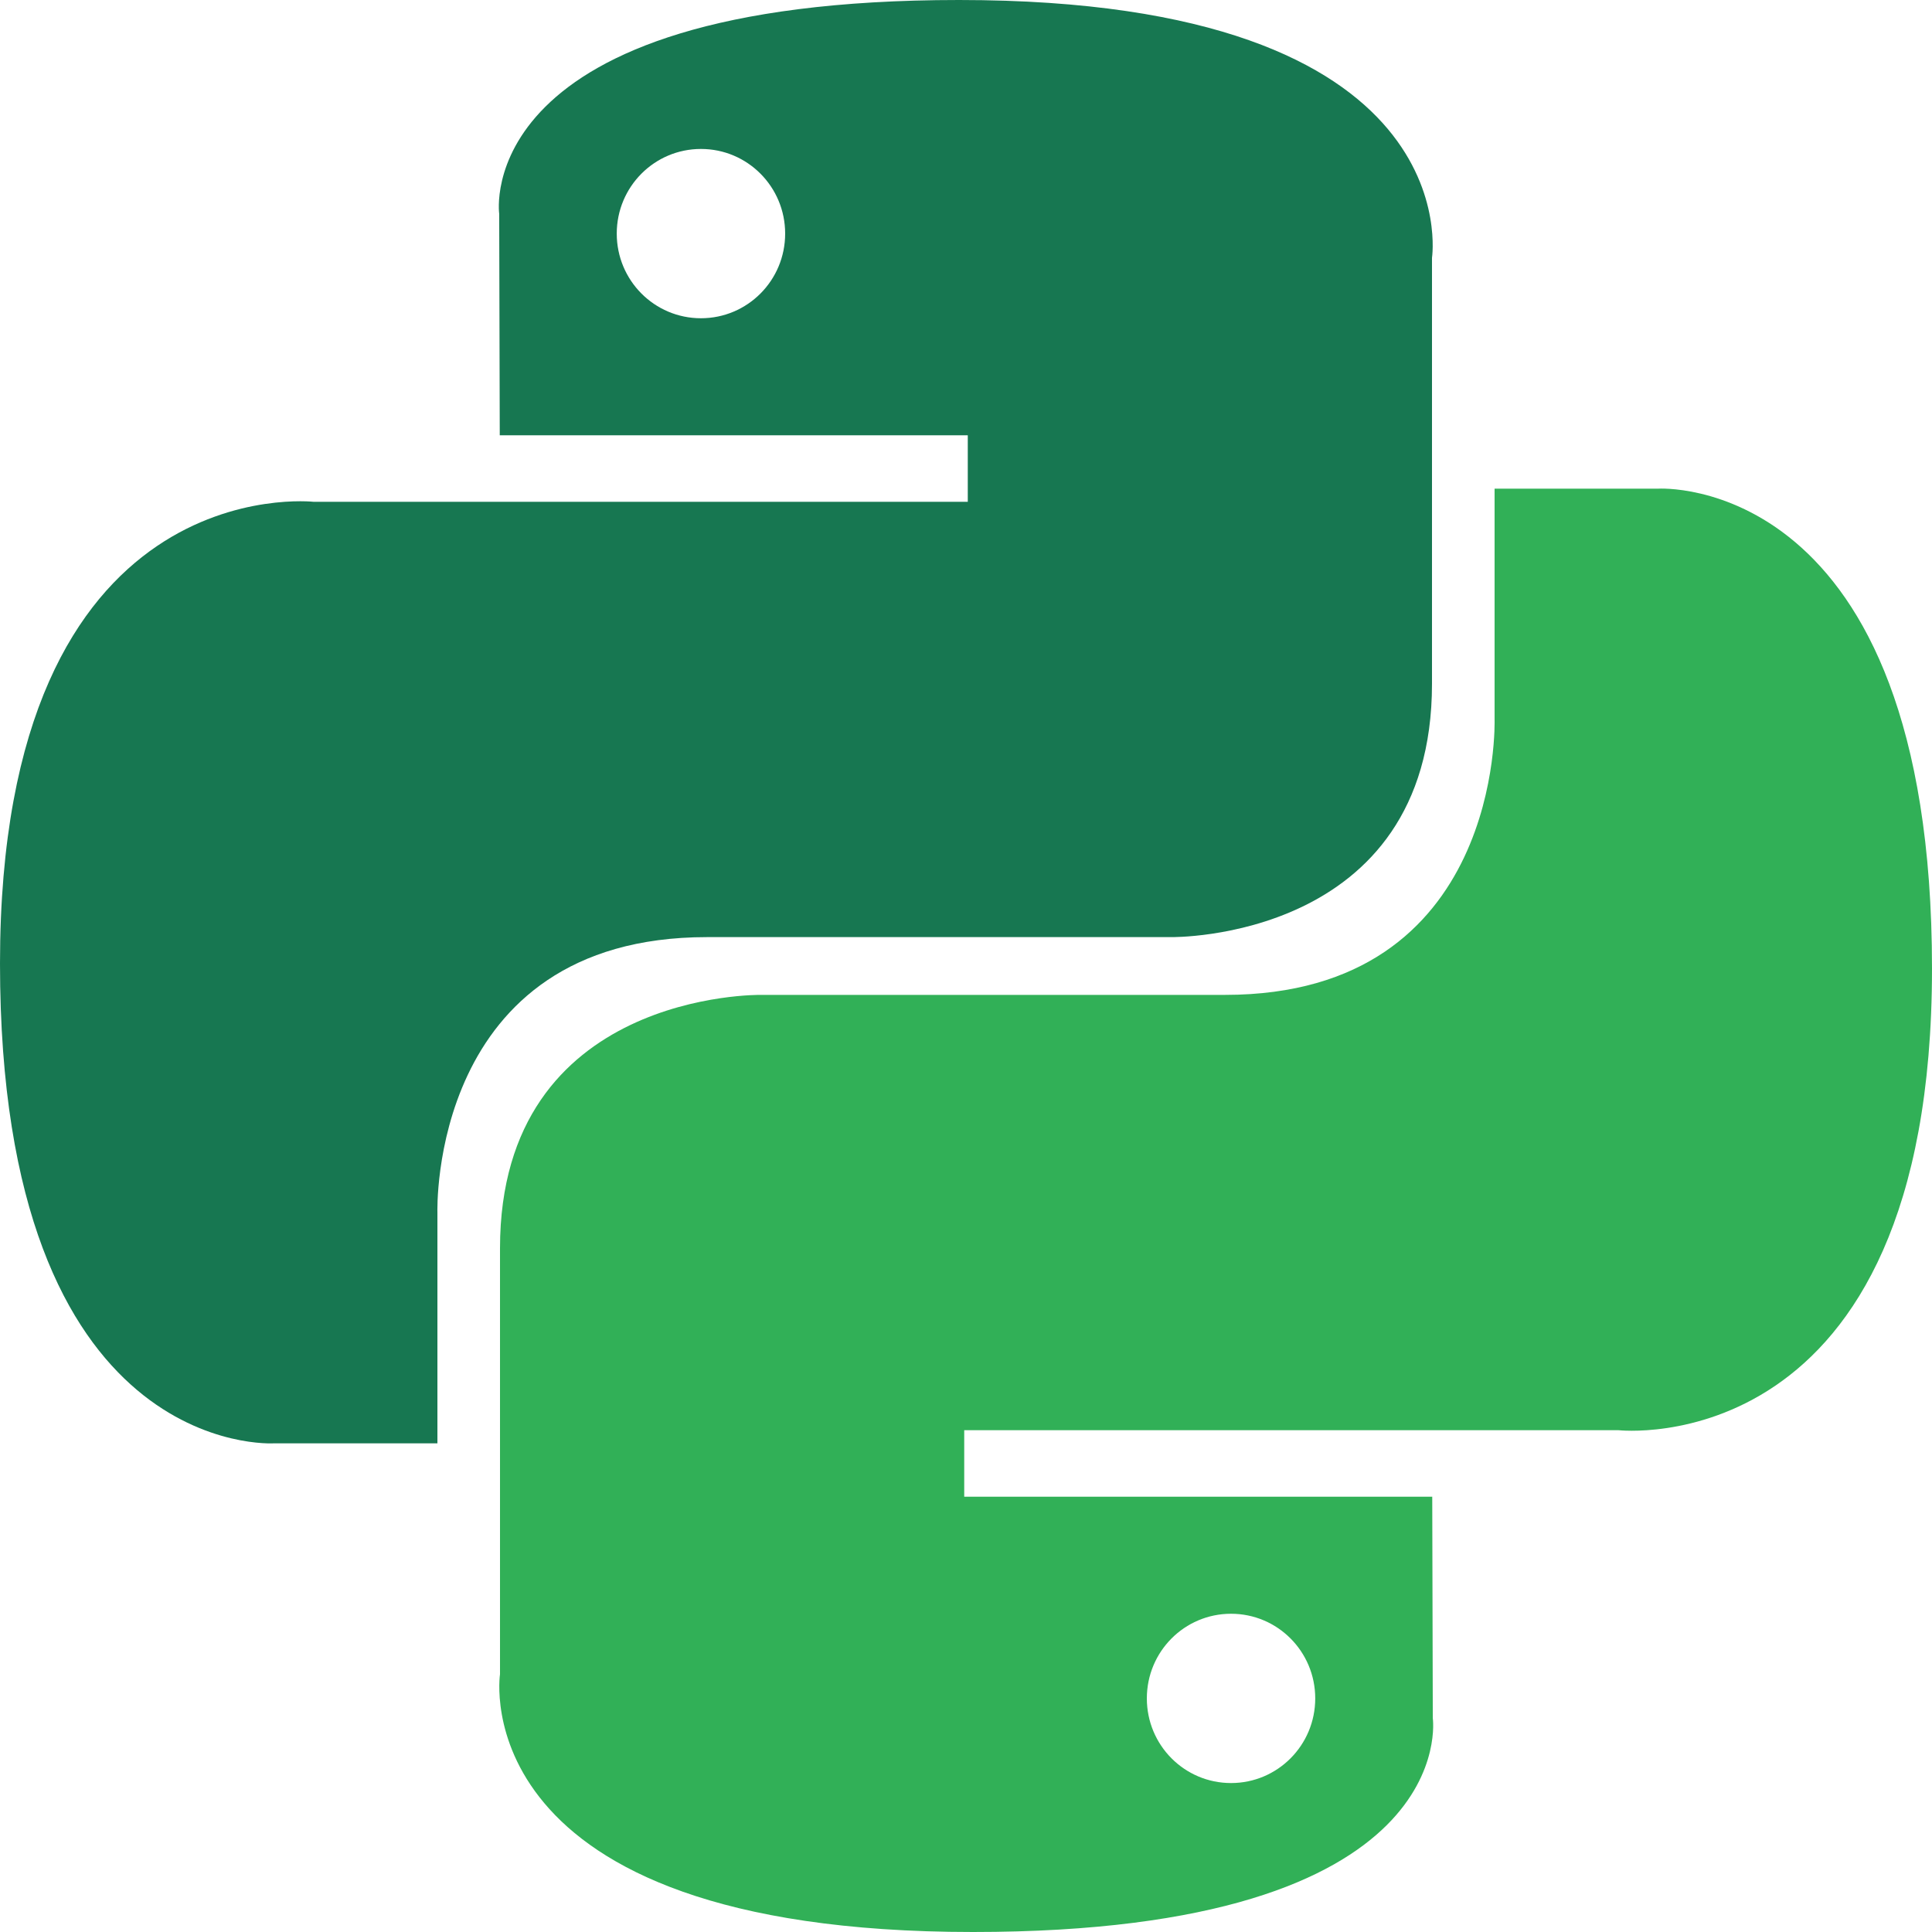 <svg width="101" height="101" viewBox="0 0 101 101" fill="none" xmlns="http://www.w3.org/2000/svg">
<path d="M50.136 0C24.496 1.83894e-06 26.097 11.177 26.097 11.177L26.126 22.757H50.593V26.234H16.407C16.407 26.234 0 24.363 0 50.37C-1.82936e-06 76.376 14.32 75.454 14.32 75.454H22.867V63.386C22.867 63.386 22.406 48.99 36.959 48.99C51.511 48.99 61.226 48.99 61.226 48.99C61.226 48.99 74.861 49.212 74.861 35.744C74.861 22.277 74.861 13.476 74.861 13.476C74.861 13.476 76.931 0 50.136 0ZM36.644 7.787C39.079 7.787 41.046 9.765 41.046 12.212C41.046 14.659 39.079 16.637 36.644 16.637C34.21 16.637 32.242 14.659 32.242 12.212C32.242 9.765 34.21 7.787 36.644 7.787Z" fill="url(#paint0_linear)"/>
<path d="M50.864 101C76.504 101 74.903 89.823 74.903 89.823L74.874 78.243H50.407V74.766H84.593C84.593 74.766 101 76.637 101 50.63C101 24.624 86.68 25.546 86.68 25.546H78.133V37.614C78.133 37.614 78.594 52.01 64.041 52.01C49.489 52.01 39.774 52.01 39.774 52.01C39.774 52.01 26.139 51.788 26.139 65.256C26.139 78.723 26.139 87.524 26.139 87.524C26.139 87.524 24.069 101 50.864 101ZM64.356 93.213C61.921 93.213 59.954 91.235 59.954 88.788C59.954 86.341 61.921 84.363 64.356 84.363C66.79 84.363 68.757 86.341 68.757 88.788C68.757 91.235 66.79 93.213 64.356 93.213Z" fill="url(#paint1_linear)"/>
<defs>
<linearGradient id="paint0_linear" x1="9.706" y1="8.828" x2="59.91" y2="58.937" gradientUnits="userSpaceOnUse">
<stop stop-color="#177751"/>
<stop offset="1" stop-color="#177751"/>
</linearGradient>
<linearGradient id="paint1_linear" x1="40.428" y1="40.872" x2="94.334" y2="92.247" gradientUnits="userSpaceOnUse">
<stop stop-color="#31B057"/>
<stop offset="1" stop-color="#31B057"/>
</linearGradient>
</defs>
</svg>